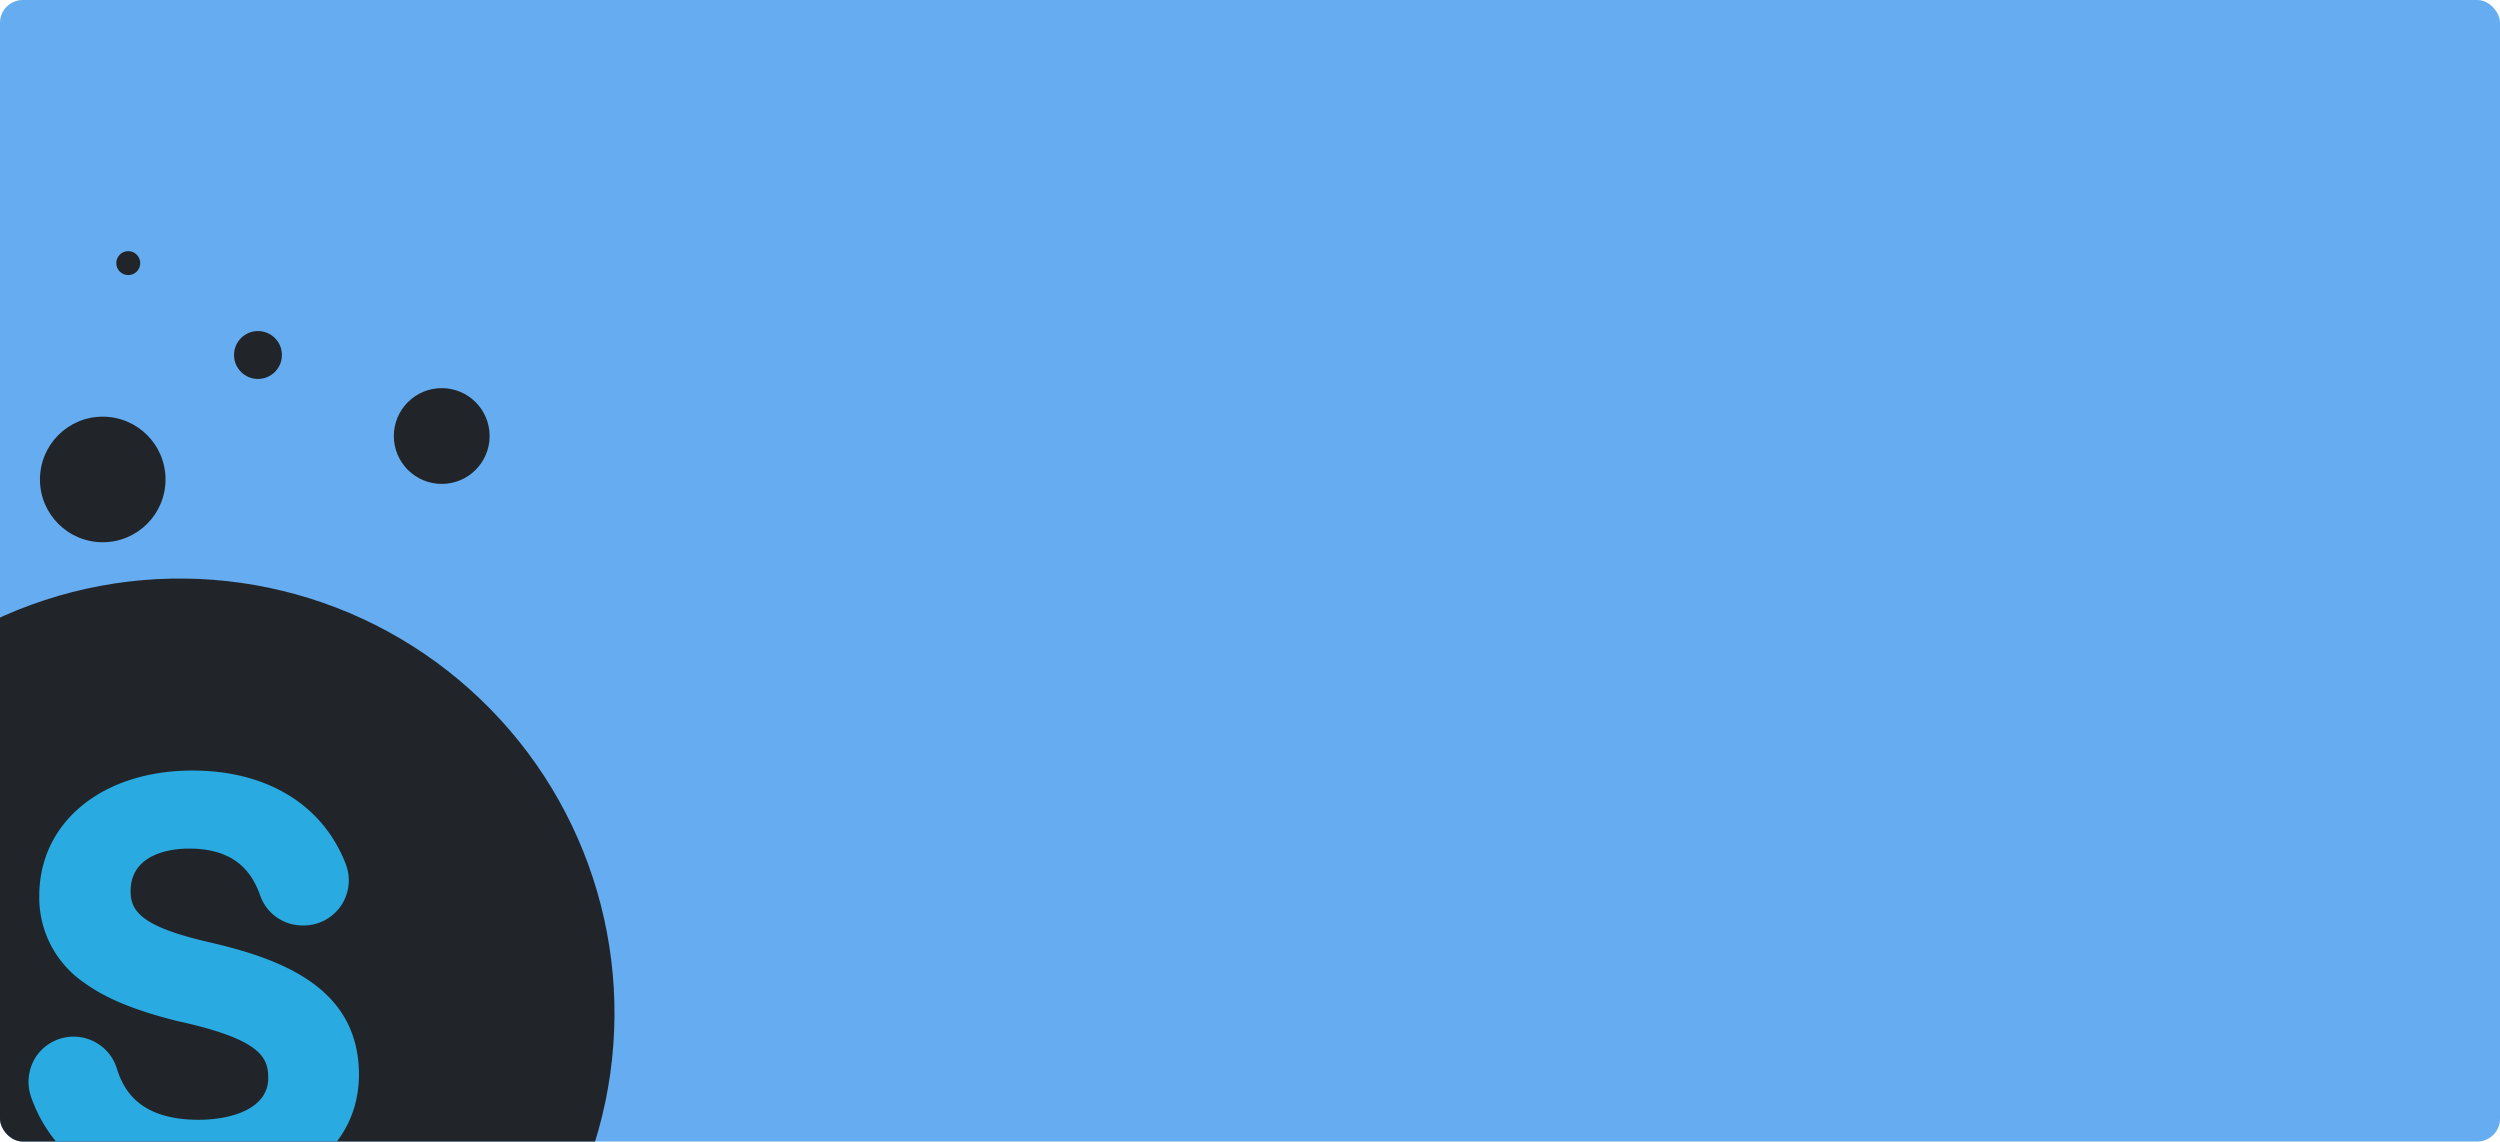 <svg xmlns="http://www.w3.org/2000/svg" xmlns:xlink="http://www.w3.org/1999/xlink" width="438" height="200" viewBox="0 0 438 200">
  <defs>
    <clipPath id="clip-path">
      <rect id="Rectangle_6" data-name="Rectangle 6" width="438" height="200" rx="4" transform="translate(0 42)" fill="#fff"/>
    </clipPath>
  </defs>
  <g id="bg" transform="translate(0 -42)" clip-path="url(#clip-path)">
    <path id="Path_32" data-name="Path 32" d="M0,0H438V200H0Z" transform="translate(0 42)" fill="#65acf0"/>
    <circle id="Ellipse_7" data-name="Ellipse 7" cx="11" cy="11" r="11" transform="translate(7 115)" fill="#212529"/>
    <circle id="Ellipse_8" data-name="Ellipse 8" cx="8.391" cy="8.391" r="8.391" transform="translate(69 110)" fill="#212529"/>
    <circle id="Ellipse_9" data-name="Ellipse 9" cx="11.5" cy="11.5" r="11.5" transform="translate(49 151)" fill="#212529"/>
    <circle id="Ellipse_10" data-name="Ellipse 10" cx="4.196" cy="4.196" r="4.196" transform="translate(41 100)" fill="#212529"/>
    <circle id="Ellipse_11" data-name="Ellipse 11" cx="2.098" cy="2.098" r="2.098" transform="translate(20.374 86)" fill="#212529"/>
    <circle id="Ellipse_12" data-name="Ellipse 12" cx="76.145" cy="76.145" r="76.145" transform="matrix(0.667, -0.745, 0.745, 0.667, -76, 225.443)" fill="#212529"/>
    <path id="Path_30" data-name="Path 30" d="M313.017,324.706c-14.613,0-24.852-6.213-28.829-17.546a8.063,8.063,0,0,1,.994-7.207A7.932,7.932,0,0,1,299.2,302.14c1.193,3.877,4.026,9.046,14.365,9.046,5.617,0,12.178-1.889,12.178-7.306,0-3.529-1.143-6.71-15.458-9.891h-.05c-7.505-1.839-12.824-3.976-16.651-6.76a18.046,18.046,0,0,1-7.953-15.259c0-12.923,11.034-21.969,26.84-21.969,13.023,0,22.814,5.965,26.841,16.353a7.9,7.9,0,0,1-7.356,10.786H331.8a7.848,7.848,0,0,1-7.456-5.219c-1.939-5.617-5.965-8.251-12.526-8.251-2.386,0-10.189.547-10.189,7.505,0,3.628,2.237,6.213,13.519,8.847,13.072,2.983,26.492,8.052,26.492,23.311C341.547,316.306,330.363,324.706,313.017,324.706Z" transform="translate(-278.749 -73)" fill="#29abe2"/>
  </g>
</svg>
